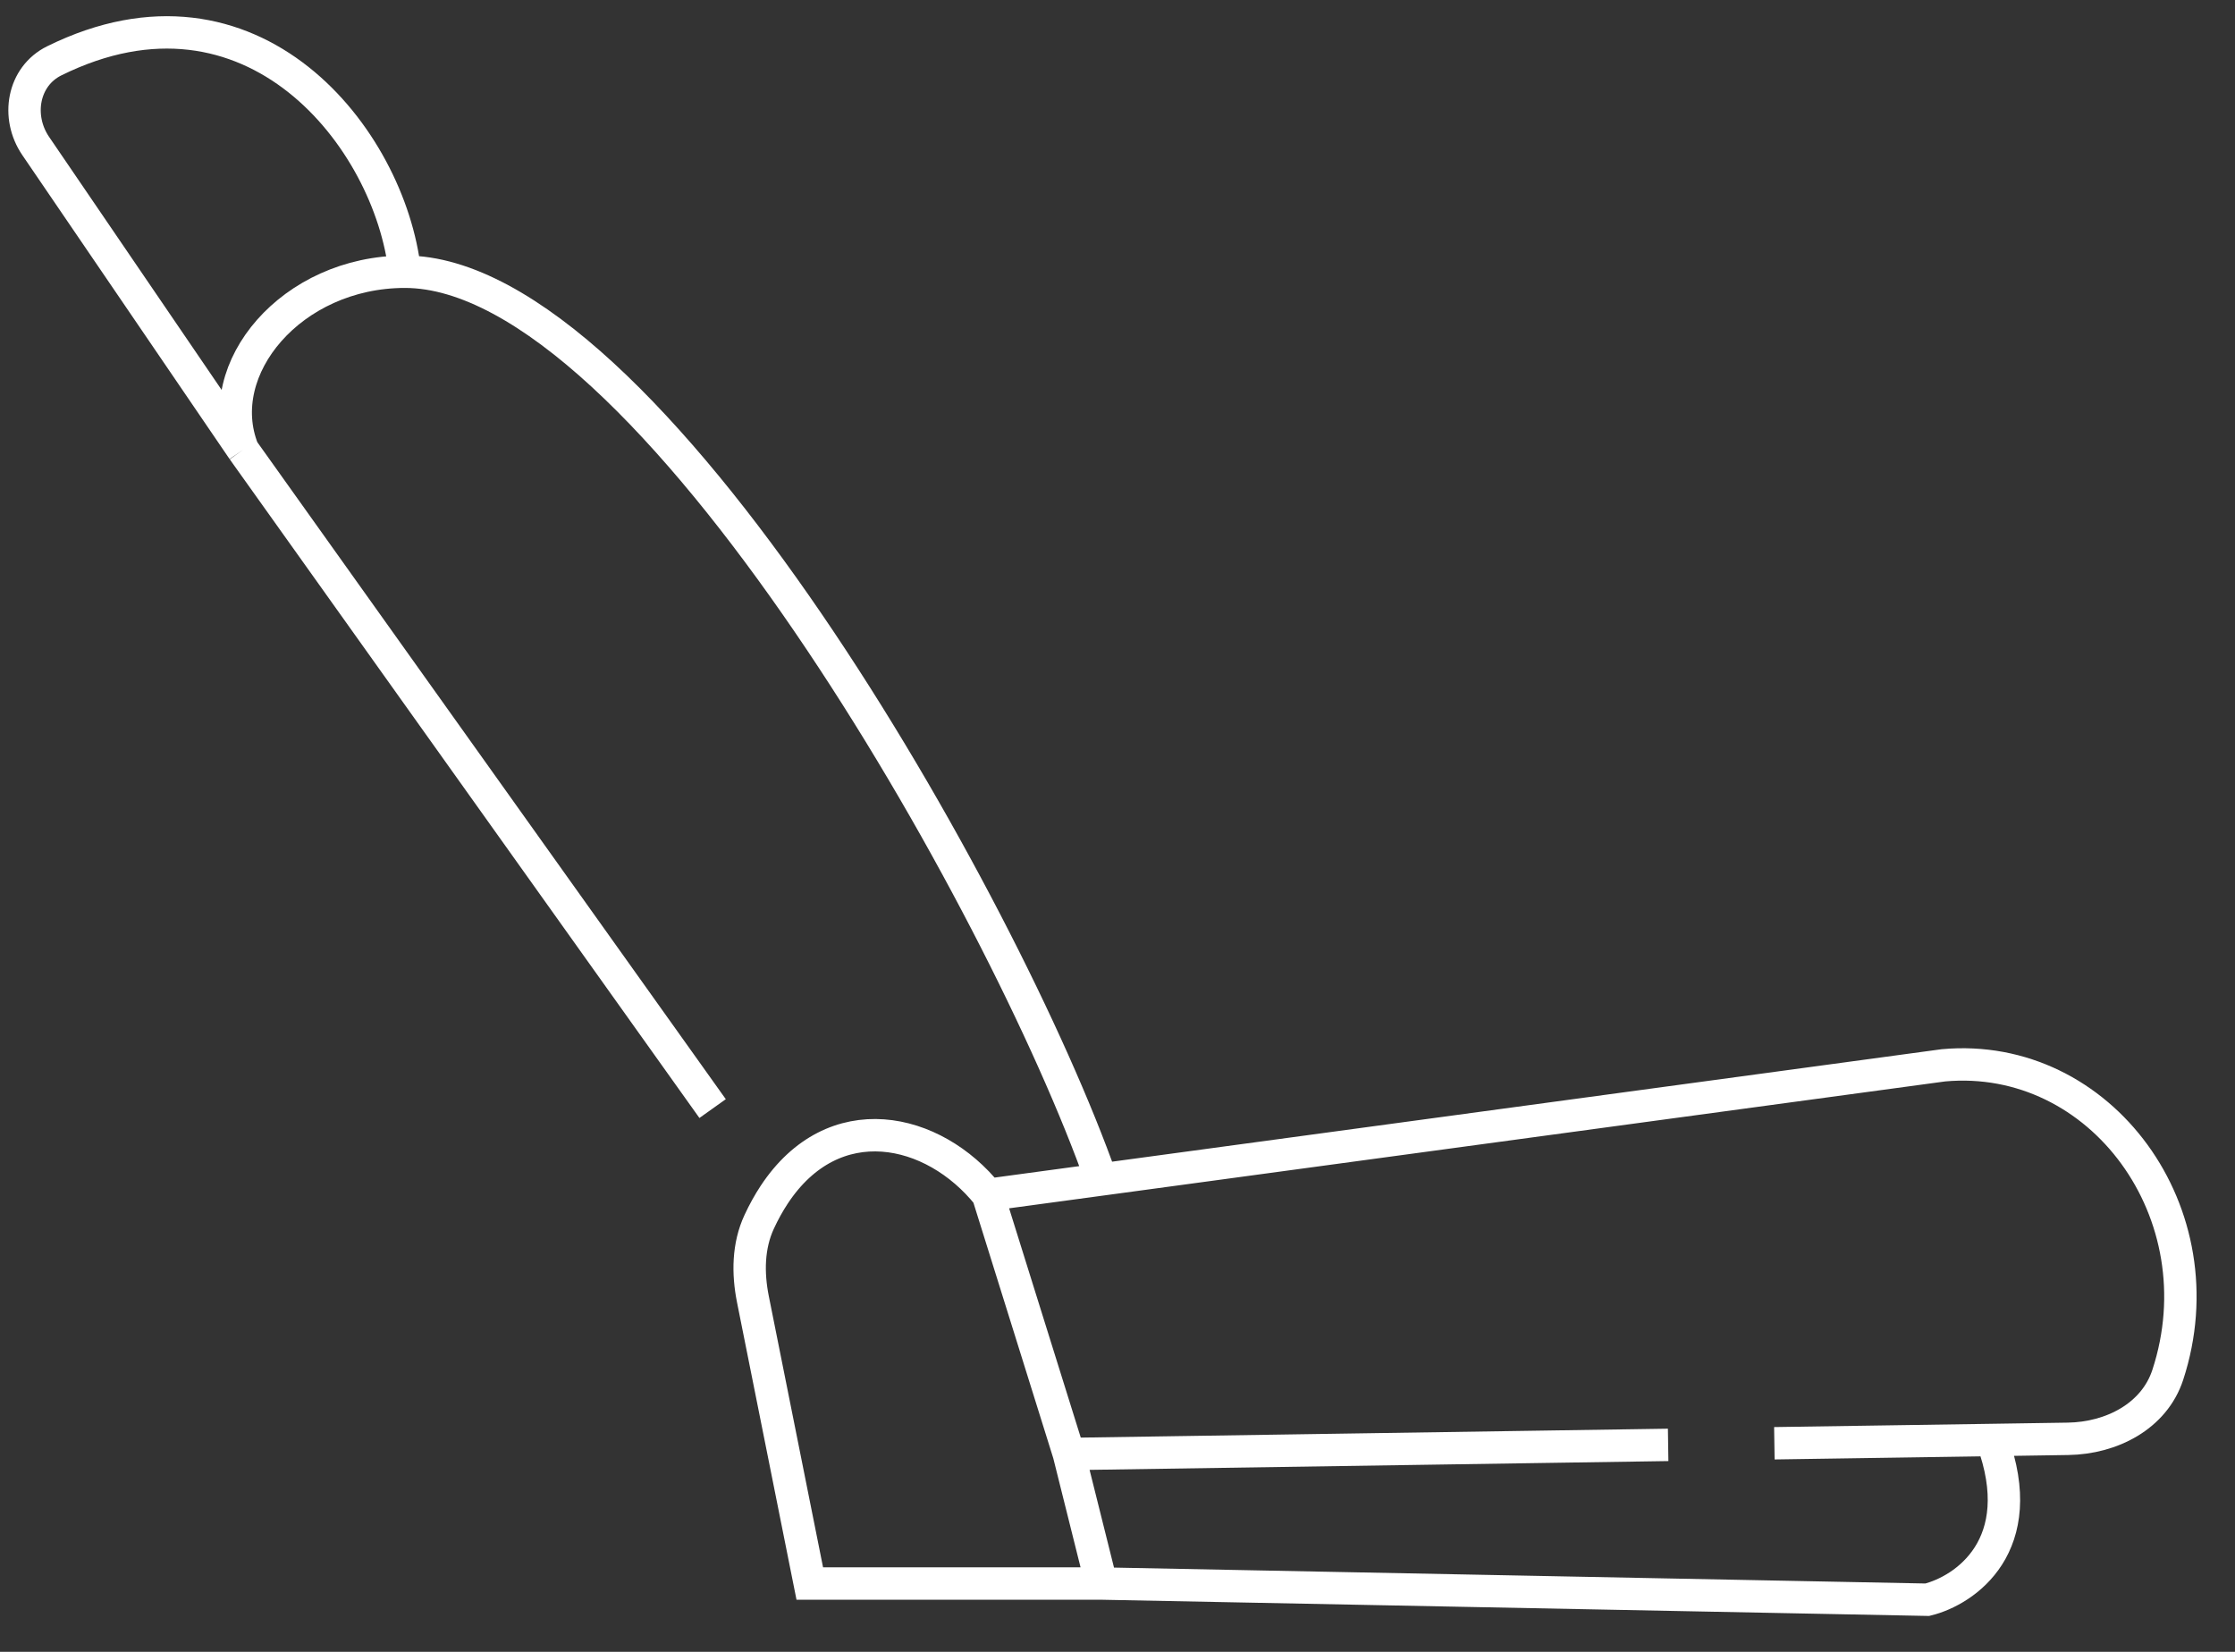 <svg viewBox="0 0 69 51" fill="none" xmlns="http://www.w3.org/2000/svg">
    <rect x="0" y="0" width="69" height="51" fill="#333333" stroke="none"/>
    <path d="M30.5 36.89L33 44.891M30.5 36.89C28.822 34.792 25.735 34.103 23.899 36.89C23.735 37.14 23.58 37.417 23.438 37.724C23.093 38.467 23.084 39.31 23.244 40.113L25 48.891H34M30.5 36.89L34 36.416M33 44.891L34 48.891M33 44.891L51.5 44.61M61.5 44.459L63.844 44.423C65.19 44.403 66.507 43.726 66.925 42.447C68.551 37.475 64.861 32.449 60 32.891L34 36.416M61.5 44.459C62.7 47.713 60.667 49.103 59.5 49.391L34 48.891M61.5 44.459L54.779 44.56M7.5 13.89C6.5 11.39 9 8.39 12.5 8.39M7.5 13.89L1.102 4.507C0.49 3.609 0.702 2.358 1.677 1.877C7.788 -1.138 12.041 4.259 12.5 8.39M7.5 13.89L22 34.227M12.5 8.39C20 8.39 31 27.907 34 36.416" stroke="#fff" strokeWidth="1.5" strokeLinecap="round" strokeLinejoin="round"/>
</svg>